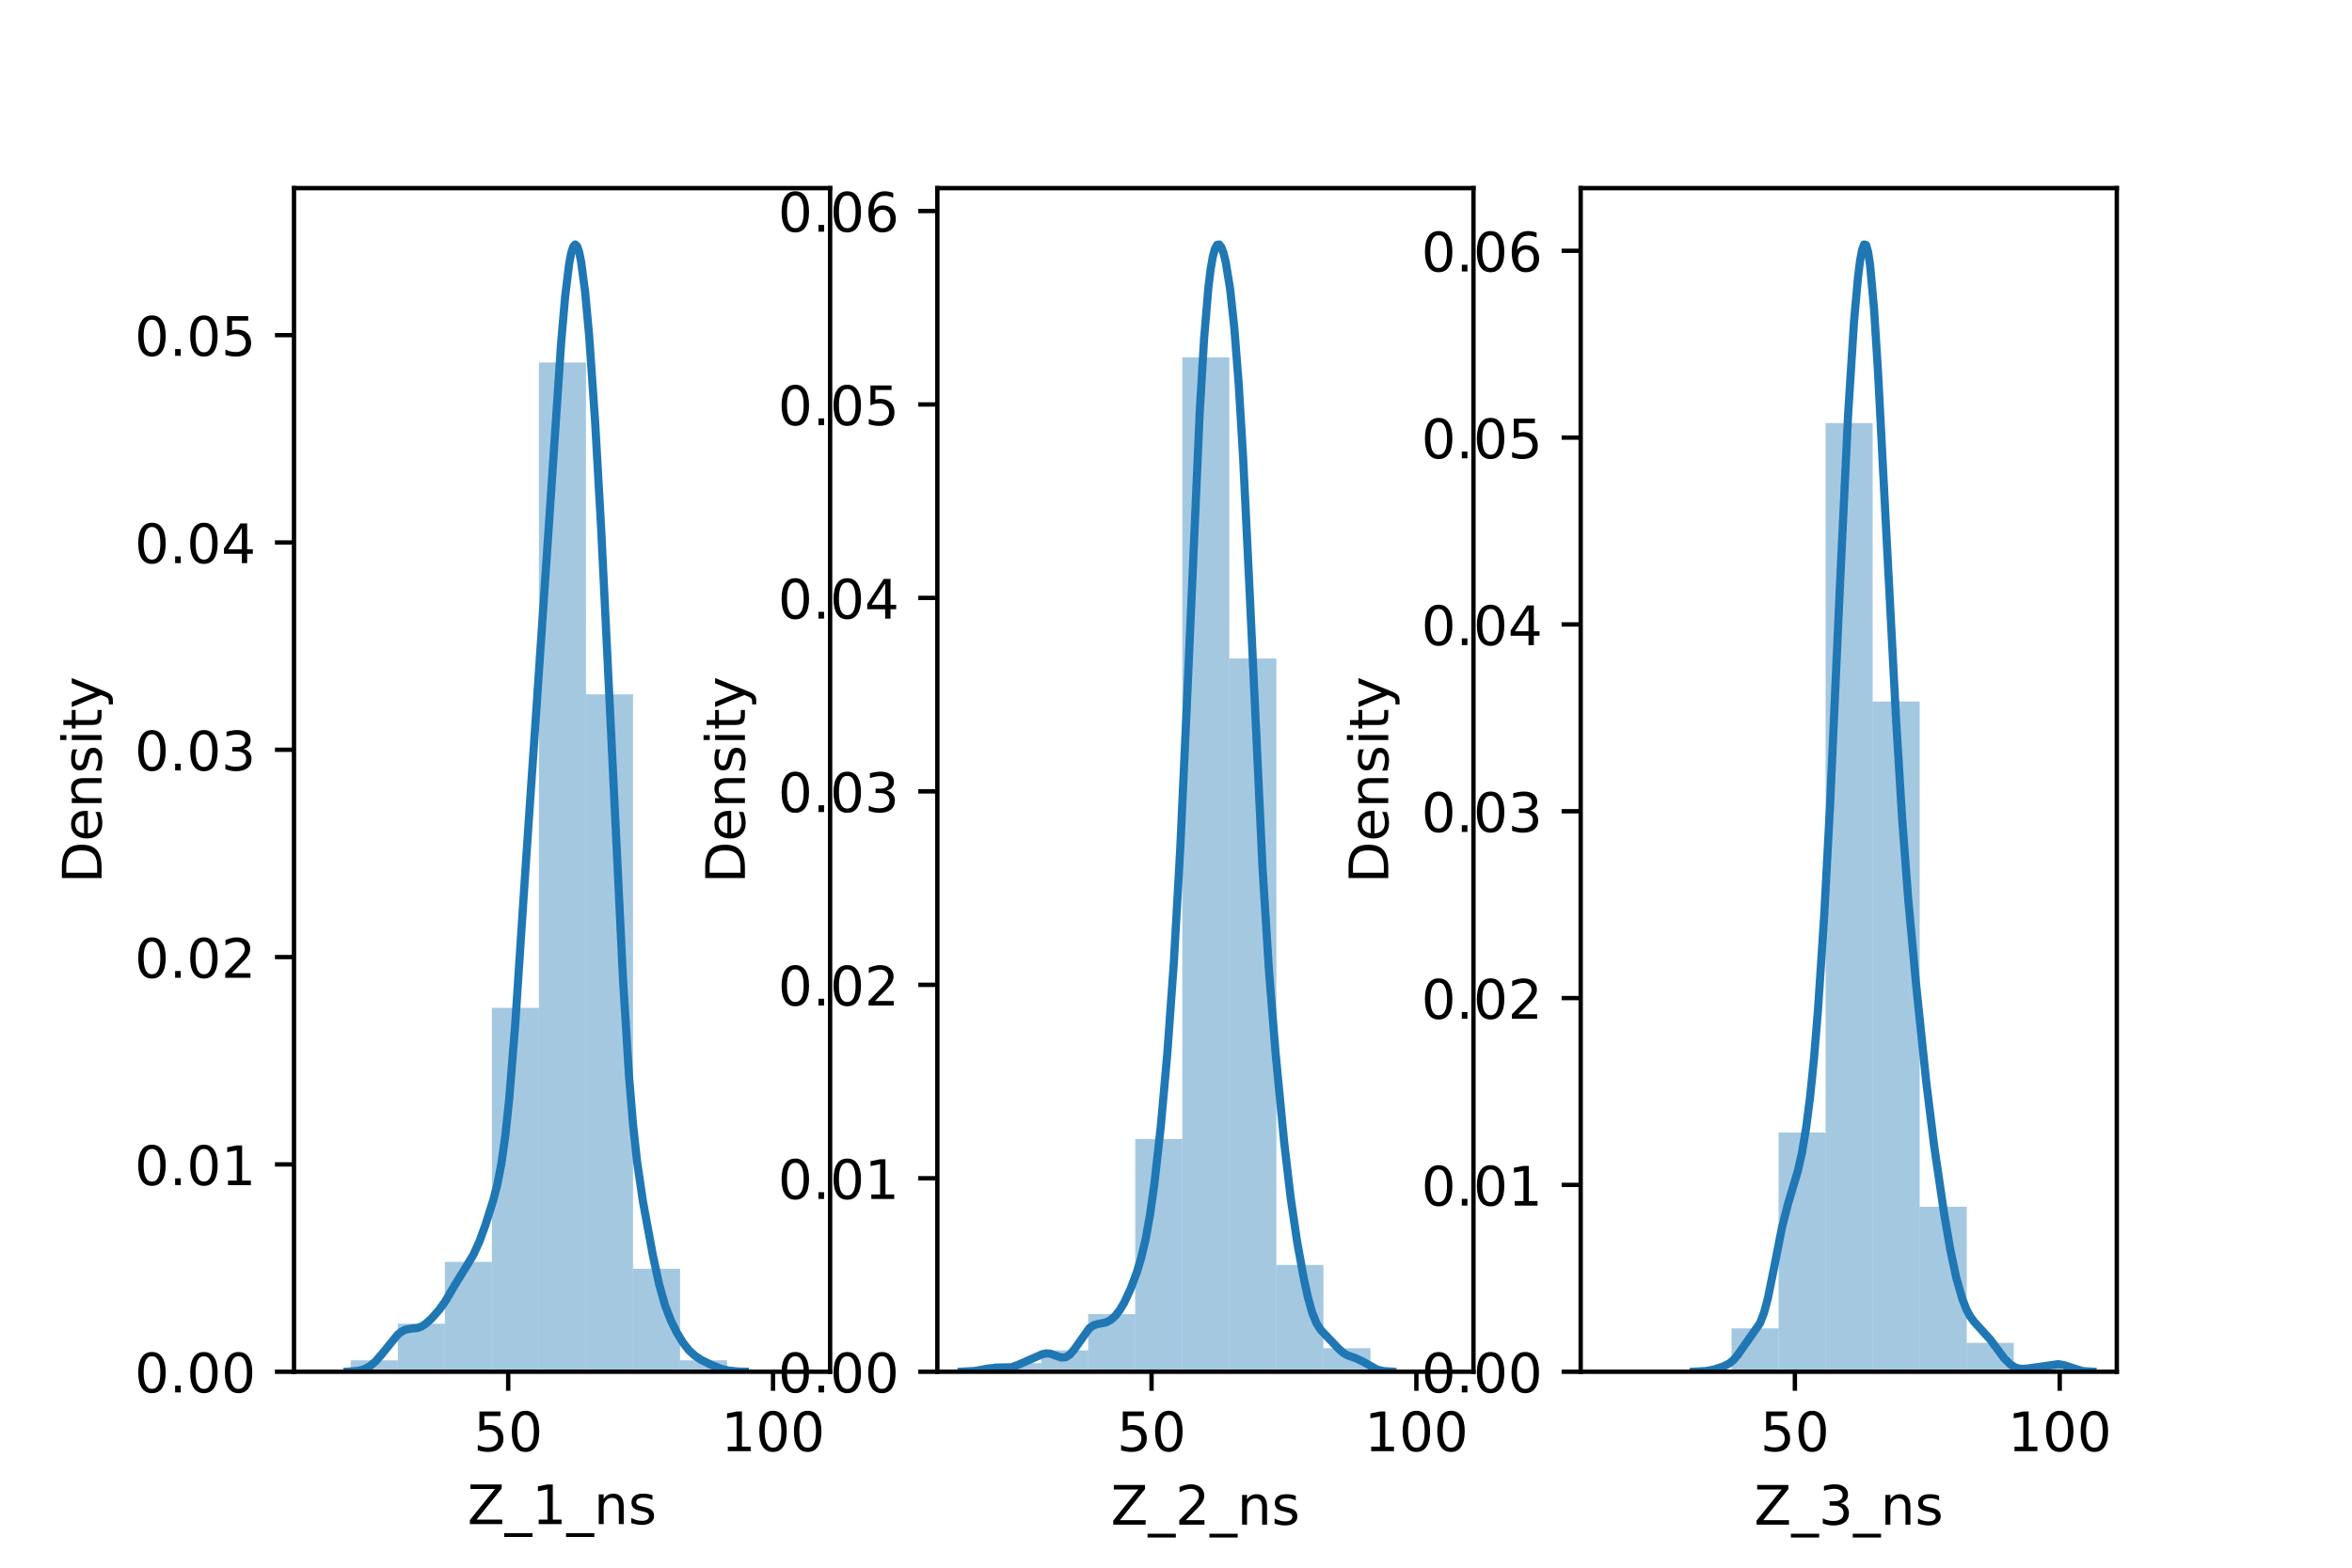 <?xml version="1.0" encoding="utf-8" standalone="no"?>
<!DOCTYPE svg PUBLIC "-//W3C//DTD SVG 1.1//EN"
  "http://www.w3.org/Graphics/SVG/1.1/DTD/svg11.dtd">
<!-- Created with matplotlib (https://matplotlib.org/) -->
<svg height="288pt" version="1.1" viewBox="0 0 432 288" width="432pt" xmlns="http://www.w3.org/2000/svg" xmlns:xlink="http://www.w3.org/1999/xlink">
 <defs>
  <style type="text/css">*{stroke-linecap:butt;stroke-linejoin:round;}</style>
 </defs>
 <g id="figure_1">
  <g id="patch_1">
   <path d="M 0 288 
L 432 288 
L 432 0 
L 0 0 
z
" style="fill:#ffffff;"/>
  </g>
  <g id="axes_1">
   <g id="patch_2">
    <path d="M 54 252 
L 152.471 252 
L 152.471 34.56 
L 54 34.56 
z
" style="fill:#ffffff;"/>
   </g>
   <g id="patch_3">
    <path clip-path="url(#pbecbf1dc13)" d="M 64.425 252 
L 73.066 252 
L 73.066 249.898 
L 64.425 249.898 
z
" style="fill:#1f77b4;opacity:0.4;"/>
   </g>
   <g id="patch_4">
    <path clip-path="url(#pbecbf1dc13)" d="M 73.066 252 
L 81.707 252 
L 81.707 243.171 
L 73.066 243.171 
z
" style="fill:#1f77b4;opacity:0.4;"/>
   </g>
   <g id="patch_5">
    <path clip-path="url(#pbecbf1dc13)" d="M 81.707 252 
L 90.348 252 
L 90.348 231.82 
L 81.707 231.82 
z
" style="fill:#1f77b4;opacity:0.4;"/>
   </g>
   <g id="patch_6">
    <path clip-path="url(#pbecbf1dc13)" d="M 90.348 252 
L 98.988 252 
L 98.988 185.154 
L 90.348 185.154 
z
" style="fill:#1f77b4;opacity:0.4;"/>
   </g>
   <g id="patch_7">
    <path clip-path="url(#pbecbf1dc13)" d="M 98.988 252 
L 107.629 252 
L 107.629 66.596 
L 98.988 66.596 
z
" style="fill:#1f77b4;opacity:0.4;"/>
   </g>
   <g id="patch_8">
    <path clip-path="url(#pbecbf1dc13)" d="M 107.629 252 
L 116.27 252 
L 116.27 127.556 
L 107.629 127.556 
z
" style="fill:#1f77b4;opacity:0.4;"/>
   </g>
   <g id="patch_9">
    <path clip-path="url(#pbecbf1dc13)" d="M 116.27 252 
L 124.911 252 
L 124.911 233.081 
L 116.27 233.081 
z
" style="fill:#1f77b4;opacity:0.4;"/>
   </g>
   <g id="patch_10">
    <path clip-path="url(#pbecbf1dc13)" d="M 124.911 252 
L 133.551 252 
L 133.551 249.898 
L 124.911 249.898 
z
" style="fill:#1f77b4;opacity:0.4;"/>
   </g>
   <g id="patch_11">
    <path clip-path="url(#pbecbf1dc13)" d="M 133.551 252 
L 142.192 252 
L 142.192 252 
L 133.551 252 
z
" style="fill:#1f77b4;opacity:0.4;"/>
   </g>
   <g id="matplotlib.axis_1">
    <g id="xtick_1">
     <g id="line2d_1">
      <defs>
       <path d="M 0 0 
L 0 3.5 
" id="m520c053d0e" style="stroke:#000000;stroke-width:0.8;"/>
      </defs>
      <g>
       <use style="stroke:#000000;stroke-width:0.8;" x="93.343" xlink:href="#m520c053d0e" y="252"/>
      </g>
     </g>
     <g id="text_1">
      <!-- 50 -->
      <g transform="translate(86.981 266.598)scale(0.1 -0.1)">
       <defs>
        <path d="M 10.797 72.906 
L 49.516 72.906 
L 49.516 64.594 
L 19.828 64.594 
L 19.828 46.734 
Q 21.969 47.469 24.109 47.828 
Q 26.266 48.188 28.422 48.188 
Q 40.625 48.188 47.75 41.5 
Q 54.891 34.812 54.891 23.391 
Q 54.891 11.625 47.562 5.094 
Q 40.234 -1.422 26.906 -1.422 
Q 22.312 -1.422 17.547 -0.641 
Q 12.797 0.141 7.719 1.703 
L 7.719 11.625 
Q 12.109 9.234 16.797 8.062 
Q 21.484 6.891 26.703 6.891 
Q 35.156 6.891 40.078 11.328 
Q 45.016 15.766 45.016 23.391 
Q 45.016 31 40.078 35.438 
Q 35.156 39.891 26.703 39.891 
Q 22.75 39.891 18.812 39.016 
Q 14.891 38.141 10.797 36.281 
z
" id="DejaVuSans-53"/>
        <path d="M 31.781 66.406 
Q 24.172 66.406 20.328 58.906 
Q 16.5 51.422 16.5 36.375 
Q 16.5 21.391 20.328 13.891 
Q 24.172 6.391 31.781 6.391 
Q 39.453 6.391 43.281 13.891 
Q 47.125 21.391 47.125 36.375 
Q 47.125 51.422 43.281 58.906 
Q 39.453 66.406 31.781 66.406 
z
M 31.781 74.219 
Q 44.047 74.219 50.516 64.516 
Q 56.984 54.828 56.984 36.375 
Q 56.984 17.969 50.516 8.266 
Q 44.047 -1.422 31.781 -1.422 
Q 19.531 -1.422 13.062 8.266 
Q 6.594 17.969 6.594 36.375 
Q 6.594 54.828 13.062 64.516 
Q 19.531 74.219 31.781 74.219 
z
" id="DejaVuSans-48"/>
       </defs>
       <use xlink:href="#DejaVuSans-53"/>
       <use x="63.623" xlink:href="#DejaVuSans-48"/>
      </g>
     </g>
    </g>
    <g id="xtick_2">
     <g id="line2d_2">
      <g>
       <use style="stroke:#000000;stroke-width:0.8;" x="141.987" xlink:href="#m520c053d0e" y="252"/>
      </g>
     </g>
     <g id="text_2">
      <!-- 100 -->
      <g transform="translate(132.443 266.598)scale(0.1 -0.1)">
       <defs>
        <path d="M 12.406 8.297 
L 28.516 8.297 
L 28.516 63.922 
L 10.984 60.406 
L 10.984 69.391 
L 28.422 72.906 
L 38.281 72.906 
L 38.281 8.297 
L 54.391 8.297 
L 54.391 0 
L 12.406 0 
z
" id="DejaVuSans-49"/>
       </defs>
       <use xlink:href="#DejaVuSans-49"/>
       <use x="63.623" xlink:href="#DejaVuSans-48"/>
       <use x="127.246" xlink:href="#DejaVuSans-48"/>
      </g>
     </g>
    </g>
    <g id="text_3">
     <!-- Z_1_ns -->
     <g transform="translate(85.856 279.998)scale(0.1 -0.1)">
      <defs>
       <path d="M 5.609 72.906 
L 62.891 72.906 
L 62.891 65.375 
L 16.797 8.297 
L 64.016 8.297 
L 64.016 0 
L 4.5 0 
L 4.5 7.516 
L 50.594 64.594 
L 5.609 64.594 
z
" id="DejaVuSans-90"/>
       <path d="M 50.984 -16.609 
L 50.984 -23.578 
L -0.984 -23.578 
L -0.984 -16.609 
z
" id="DejaVuSans-95"/>
       <path d="M 54.891 33.016 
L 54.891 0 
L 45.906 0 
L 45.906 32.719 
Q 45.906 40.484 42.875 44.328 
Q 39.844 48.188 33.797 48.188 
Q 26.516 48.188 22.312 43.547 
Q 18.109 38.922 18.109 30.906 
L 18.109 0 
L 9.078 0 
L 9.078 54.688 
L 18.109 54.688 
L 18.109 46.188 
Q 21.344 51.125 25.703 53.562 
Q 30.078 56 35.797 56 
Q 45.219 56 50.047 50.172 
Q 54.891 44.344 54.891 33.016 
z
" id="DejaVuSans-110"/>
       <path d="M 44.281 53.078 
L 44.281 44.578 
Q 40.484 46.531 36.375 47.5 
Q 32.281 48.484 27.875 48.484 
Q 21.188 48.484 17.844 46.438 
Q 14.5 44.391 14.5 40.281 
Q 14.5 37.156 16.891 35.375 
Q 19.281 33.594 26.516 31.984 
L 29.594 31.297 
Q 39.156 29.25 43.188 25.516 
Q 47.219 21.781 47.219 15.094 
Q 47.219 7.469 41.188 3.016 
Q 35.156 -1.422 24.609 -1.422 
Q 20.219 -1.422 15.453 -0.562 
Q 10.688 0.297 5.422 2 
L 5.422 11.281 
Q 10.406 8.688 15.234 7.391 
Q 20.062 6.109 24.812 6.109 
Q 31.156 6.109 34.562 8.281 
Q 37.984 10.453 37.984 14.406 
Q 37.984 18.062 35.516 20.016 
Q 33.062 21.969 24.703 23.781 
L 21.578 24.516 
Q 13.234 26.266 9.516 29.906 
Q 5.812 33.547 5.812 39.891 
Q 5.812 47.609 11.281 51.797 
Q 16.75 56 26.812 56 
Q 31.781 56 36.172 55.266 
Q 40.578 54.547 44.281 53.078 
z
" id="DejaVuSans-115"/>
      </defs>
      <use xlink:href="#DejaVuSans-90"/>
      <use x="68.506" xlink:href="#DejaVuSans-95"/>
      <use x="118.506" xlink:href="#DejaVuSans-49"/>
      <use x="182.129" xlink:href="#DejaVuSans-95"/>
      <use x="232.129" xlink:href="#DejaVuSans-110"/>
      <use x="295.508" xlink:href="#DejaVuSans-115"/>
     </g>
    </g>
   </g>
   <g id="matplotlib.axis_2">
    <g id="ytick_1">
     <g id="line2d_3">
      <defs>
       <path d="M 0 0 
L -3.5 0 
" id="m1935e17218" style="stroke:#000000;stroke-width:0.8;"/>
      </defs>
      <g>
       <use style="stroke:#000000;stroke-width:0.8;" x="54" xlink:href="#m1935e17218" y="252"/>
      </g>
     </g>
     <g id="text_4">
      <!-- 0.00 -->
      <g transform="translate(24.734 255.799)scale(0.1 -0.1)">
       <defs>
        <path d="M 10.688 12.406 
L 21 12.406 
L 21 0 
L 10.688 0 
z
" id="DejaVuSans-46"/>
       </defs>
       <use xlink:href="#DejaVuSans-48"/>
       <use x="63.623" xlink:href="#DejaVuSans-46"/>
       <use x="95.41" xlink:href="#DejaVuSans-48"/>
       <use x="159.033" xlink:href="#DejaVuSans-48"/>
      </g>
     </g>
    </g>
    <g id="ytick_2">
     <g id="line2d_4">
      <g>
       <use style="stroke:#000000;stroke-width:0.8;" x="54" xlink:href="#m1935e17218" y="213.913"/>
      </g>
     </g>
     <g id="text_5">
      <!-- 0.01 -->
      <g transform="translate(24.734 217.713)scale(0.1 -0.1)">
       <use xlink:href="#DejaVuSans-48"/>
       <use x="63.623" xlink:href="#DejaVuSans-46"/>
       <use x="95.41" xlink:href="#DejaVuSans-48"/>
       <use x="159.033" xlink:href="#DejaVuSans-49"/>
      </g>
     </g>
    </g>
    <g id="ytick_3">
     <g id="line2d_5">
      <g>
       <use style="stroke:#000000;stroke-width:0.8;" x="54" xlink:href="#m1935e17218" y="175.827"/>
      </g>
     </g>
     <g id="text_6">
      <!-- 0.02 -->
      <g transform="translate(24.734 179.626)scale(0.1 -0.1)">
       <defs>
        <path d="M 19.188 8.297 
L 53.609 8.297 
L 53.609 0 
L 7.328 0 
L 7.328 8.297 
Q 12.938 14.109 22.625 23.891 
Q 32.328 33.688 34.812 36.531 
Q 39.547 41.844 41.422 45.531 
Q 43.312 49.219 43.312 52.781 
Q 43.312 58.594 39.234 62.25 
Q 35.156 65.922 28.609 65.922 
Q 23.969 65.922 18.812 64.312 
Q 13.672 62.703 7.812 59.422 
L 7.812 69.391 
Q 13.766 71.781 18.938 73 
Q 24.125 74.219 28.422 74.219 
Q 39.75 74.219 46.484 68.547 
Q 53.219 62.891 53.219 53.422 
Q 53.219 48.922 51.531 44.891 
Q 49.859 40.875 45.406 35.406 
Q 44.188 33.984 37.641 27.219 
Q 31.109 20.453 19.188 8.297 
z
" id="DejaVuSans-50"/>
       </defs>
       <use xlink:href="#DejaVuSans-48"/>
       <use x="63.623" xlink:href="#DejaVuSans-46"/>
       <use x="95.41" xlink:href="#DejaVuSans-48"/>
       <use x="159.033" xlink:href="#DejaVuSans-50"/>
      </g>
     </g>
    </g>
    <g id="ytick_4">
     <g id="line2d_6">
      <g>
       <use style="stroke:#000000;stroke-width:0.8;" x="54" xlink:href="#m1935e17218" y="137.74"/>
      </g>
     </g>
     <g id="text_7">
      <!-- 0.03 -->
      <g transform="translate(24.734 141.539)scale(0.1 -0.1)">
       <defs>
        <path d="M 40.578 39.312 
Q 47.656 37.797 51.625 33 
Q 55.609 28.219 55.609 21.188 
Q 55.609 10.406 48.188 4.484 
Q 40.766 -1.422 27.094 -1.422 
Q 22.516 -1.422 17.656 -0.516 
Q 12.797 0.391 7.625 2.203 
L 7.625 11.719 
Q 11.719 9.328 16.594 8.109 
Q 21.484 6.891 26.812 6.891 
Q 36.078 6.891 40.938 10.547 
Q 45.797 14.203 45.797 21.188 
Q 45.797 27.641 41.281 31.266 
Q 36.766 34.906 28.719 34.906 
L 20.219 34.906 
L 20.219 43.016 
L 29.109 43.016 
Q 36.375 43.016 40.234 45.922 
Q 44.094 48.828 44.094 54.297 
Q 44.094 59.906 40.109 62.906 
Q 36.141 65.922 28.719 65.922 
Q 24.656 65.922 20.016 65.031 
Q 15.375 64.156 9.812 62.312 
L 9.812 71.094 
Q 15.438 72.656 20.344 73.438 
Q 25.25 74.219 29.594 74.219 
Q 40.828 74.219 47.359 69.109 
Q 53.906 64.016 53.906 55.328 
Q 53.906 49.266 50.438 45.094 
Q 46.969 40.922 40.578 39.312 
z
" id="DejaVuSans-51"/>
       </defs>
       <use xlink:href="#DejaVuSans-48"/>
       <use x="63.623" xlink:href="#DejaVuSans-46"/>
       <use x="95.41" xlink:href="#DejaVuSans-48"/>
       <use x="159.033" xlink:href="#DejaVuSans-51"/>
      </g>
     </g>
    </g>
    <g id="ytick_5">
     <g id="line2d_7">
      <g>
       <use style="stroke:#000000;stroke-width:0.8;" x="54" xlink:href="#m1935e17218" y="99.653"/>
      </g>
     </g>
     <g id="text_8">
      <!-- 0.04 -->
      <g transform="translate(24.734 103.452)scale(0.1 -0.1)">
       <defs>
        <path d="M 37.797 64.312 
L 12.891 25.391 
L 37.797 25.391 
z
M 35.203 72.906 
L 47.609 72.906 
L 47.609 25.391 
L 58.016 25.391 
L 58.016 17.188 
L 47.609 17.188 
L 47.609 0 
L 37.797 0 
L 37.797 17.188 
L 4.891 17.188 
L 4.891 26.703 
z
" id="DejaVuSans-52"/>
       </defs>
       <use xlink:href="#DejaVuSans-48"/>
       <use x="63.623" xlink:href="#DejaVuSans-46"/>
       <use x="95.41" xlink:href="#DejaVuSans-48"/>
       <use x="159.033" xlink:href="#DejaVuSans-52"/>
      </g>
     </g>
    </g>
    <g id="ytick_6">
     <g id="line2d_8">
      <g>
       <use style="stroke:#000000;stroke-width:0.8;" x="54" xlink:href="#m1935e17218" y="61.566"/>
      </g>
     </g>
     <g id="text_9">
      <!-- 0.05 -->
      <g transform="translate(24.734 65.366)scale(0.1 -0.1)">
       <use xlink:href="#DejaVuSans-48"/>
       <use x="63.623" xlink:href="#DejaVuSans-46"/>
       <use x="95.41" xlink:href="#DejaVuSans-48"/>
       <use x="159.033" xlink:href="#DejaVuSans-53"/>
      </g>
     </g>
    </g>
    <g id="text_10">
     <!-- Density -->
     <g transform="translate(18.655 162.289)rotate(-90)scale(0.1 -0.1)">
      <defs>
       <path d="M 19.672 64.797 
L 19.672 8.109 
L 31.594 8.109 
Q 46.688 8.109 53.688 14.938 
Q 60.688 21.781 60.688 36.531 
Q 60.688 51.172 53.688 57.984 
Q 46.688 64.797 31.594 64.797 
z
M 9.812 72.906 
L 30.078 72.906 
Q 51.266 72.906 61.172 64.094 
Q 71.094 55.281 71.094 36.531 
Q 71.094 17.672 61.125 8.828 
Q 51.172 0 30.078 0 
L 9.812 0 
z
" id="DejaVuSans-68"/>
       <path d="M 56.203 29.594 
L 56.203 25.203 
L 14.891 25.203 
Q 15.484 15.922 20.484 11.062 
Q 25.484 6.203 34.422 6.203 
Q 39.594 6.203 44.453 7.469 
Q 49.312 8.734 54.109 11.281 
L 54.109 2.781 
Q 49.266 0.734 44.188 -0.344 
Q 39.109 -1.422 33.891 -1.422 
Q 20.797 -1.422 13.156 6.188 
Q 5.516 13.812 5.516 26.812 
Q 5.516 40.234 12.766 48.109 
Q 20.016 56 32.328 56 
Q 43.359 56 49.781 48.891 
Q 56.203 41.797 56.203 29.594 
z
M 47.219 32.234 
Q 47.125 39.594 43.094 43.984 
Q 39.062 48.391 32.422 48.391 
Q 24.906 48.391 20.391 44.141 
Q 15.875 39.891 15.188 32.172 
z
" id="DejaVuSans-101"/>
       <path d="M 9.422 54.688 
L 18.406 54.688 
L 18.406 0 
L 9.422 0 
z
M 9.422 75.984 
L 18.406 75.984 
L 18.406 64.594 
L 9.422 64.594 
z
" id="DejaVuSans-105"/>
       <path d="M 18.312 70.219 
L 18.312 54.688 
L 36.812 54.688 
L 36.812 47.703 
L 18.312 47.703 
L 18.312 18.016 
Q 18.312 11.328 20.141 9.422 
Q 21.969 7.516 27.594 7.516 
L 36.812 7.516 
L 36.812 0 
L 27.594 0 
Q 17.188 0 13.234 3.875 
Q 9.281 7.766 9.281 18.016 
L 9.281 47.703 
L 2.688 47.703 
L 2.688 54.688 
L 9.281 54.688 
L 9.281 70.219 
z
" id="DejaVuSans-116"/>
       <path d="M 32.172 -5.078 
Q 28.375 -14.844 24.75 -17.812 
Q 21.141 -20.797 15.094 -20.797 
L 7.906 -20.797 
L 7.906 -13.281 
L 13.188 -13.281 
Q 16.891 -13.281 18.938 -11.516 
Q 21 -9.766 23.484 -3.219 
L 25.094 0.875 
L 2.984 54.688 
L 12.5 54.688 
L 29.594 11.922 
L 46.688 54.688 
L 56.203 54.688 
z
" id="DejaVuSans-121"/>
      </defs>
      <use xlink:href="#DejaVuSans-68"/>
      <use x="77.002" xlink:href="#DejaVuSans-101"/>
      <use x="138.525" xlink:href="#DejaVuSans-110"/>
      <use x="201.904" xlink:href="#DejaVuSans-115"/>
      <use x="254.004" xlink:href="#DejaVuSans-105"/>
      <use x="281.787" xlink:href="#DejaVuSans-116"/>
      <use x="320.996" xlink:href="#DejaVuSans-121"/>
     </g>
    </g>
   </g>
   <g id="line2d_9">
    <path clip-path="url(#pbecbf1dc13)" d="M 63.849 251.986 
L 65.682 251.858 
L 66.782 251.585 
L 67.882 251.022 
L 68.981 250.093 
L 70.081 248.839 
L 73.014 245.223 
L 73.747 244.629 
L 74.48 244.267 
L 75.579 244.079 
L 76.679 243.958 
L 77.412 243.698 
L 78.145 243.233 
L 79.245 242.237 
L 80.711 240.573 
L 81.811 239.02 
L 83.644 235.909 
L 85.477 232.943 
L 86.943 230.516 
L 88.043 228.108 
L 89.142 225.095 
L 90.609 220.453 
L 91.342 217.604 
L 92.075 213.862 
L 92.808 208.706 
L 93.541 201.77 
L 94.641 188.057 
L 96.474 160.291 
L 98.673 128.014 
L 100.872 95.641 
L 103.072 62.892 
L 103.805 54.461 
L 104.538 48.463 
L 104.904 46.526 
L 105.271 45.34 
L 105.638 44.914 
L 106.004 45.242 
L 106.371 46.305 
L 106.737 48.076 
L 107.47 53.614 
L 108.203 61.577 
L 109.303 77.396 
L 110.403 96.859 
L 112.236 134.469 
L 114.435 179.977 
L 115.535 197.692 
L 116.268 206.567 
L 117.001 213.313 
L 118.101 220.779 
L 119.933 230.708 
L 121.033 235.81 
L 122.133 239.759 
L 123.233 242.623 
L 124.332 244.832 
L 125.432 246.638 
L 126.532 248.046 
L 127.631 249.058 
L 128.731 249.782 
L 130.564 250.704 
L 132.397 251.44 
L 133.863 251.8 
L 135.696 251.968 
L 136.795 251.992 
L 136.795 251.992 
" style="fill:none;stroke:#1f77b4;stroke-linecap:square;stroke-width:1.5;"/>
   </g>
   <g id="patch_12">
    <path d="M 54 252 
L 54 34.56 
" style="fill:none;stroke:#000000;stroke-linecap:square;stroke-linejoin:miter;stroke-width:0.8;"/>
   </g>
   <g id="patch_13">
    <path d="M 152.471 252 
L 152.471 34.56 
" style="fill:none;stroke:#000000;stroke-linecap:square;stroke-linejoin:miter;stroke-width:0.8;"/>
   </g>
   <g id="patch_14">
    <path d="M 54 252 
L 152.471 252 
" style="fill:none;stroke:#000000;stroke-linecap:square;stroke-linejoin:miter;stroke-width:0.8;"/>
   </g>
   <g id="patch_15">
    <path d="M 54 34.56 
L 152.471 34.56 
" style="fill:none;stroke:#000000;stroke-linecap:square;stroke-linejoin:miter;stroke-width:0.8;"/>
   </g>
  </g>
  <g id="axes_2">
   <g id="patch_16">
    <path d="M 172.165 252 
L 270.635 252 
L 270.635 34.56 
L 172.165 34.56 
z
" style="fill:#ffffff;"/>
   </g>
   <g id="patch_17">
    <path clip-path="url(#p50c1a07f28)" d="M 182.59 252 
L 191.231 252 
L 191.231 250.431 
L 182.59 250.431 
z
" style="fill:#1f77b4;opacity:0.4;"/>
   </g>
   <g id="patch_18">
    <path clip-path="url(#p50c1a07f28)" d="M 191.231 252 
L 199.872 252 
L 199.872 248.077 
L 191.231 248.077 
z
" style="fill:#1f77b4;opacity:0.4;"/>
   </g>
   <g id="patch_19">
    <path clip-path="url(#p50c1a07f28)" d="M 199.872 252 
L 208.512 252 
L 208.512 241.408 
L 199.872 241.408 
z
" style="fill:#1f77b4;opacity:0.4;"/>
   </g>
   <g id="patch_20">
    <path clip-path="url(#p50c1a07f28)" d="M 208.512 252 
L 217.153 252 
L 217.153 209.239 
L 208.512 209.239 
z
" style="fill:#1f77b4;opacity:0.4;"/>
   </g>
   <g id="patch_21">
    <path clip-path="url(#p50c1a07f28)" d="M 217.153 252 
L 225.794 252 
L 225.794 65.657 
L 217.153 65.657 
z
" style="fill:#1f77b4;opacity:0.4;"/>
   </g>
   <g id="patch_22">
    <path clip-path="url(#p50c1a07f28)" d="M 225.794 252 
L 234.435 252 
L 234.435 120.972 
L 225.794 120.972 
z
" style="fill:#1f77b4;opacity:0.4;"/>
   </g>
   <g id="patch_23">
    <path clip-path="url(#p50c1a07f28)" d="M 234.435 252 
L 243.075 252 
L 243.075 232.385 
L 234.435 232.385 
z
" style="fill:#1f77b4;opacity:0.4;"/>
   </g>
   <g id="patch_24">
    <path clip-path="url(#p50c1a07f28)" d="M 243.075 252 
L 251.716 252 
L 251.716 247.685 
L 243.075 247.685 
z
" style="fill:#1f77b4;opacity:0.4;"/>
   </g>
   <g id="patch_25">
    <path clip-path="url(#p50c1a07f28)" d="M 251.716 252 
L 260.357 252 
L 260.357 252 
L 251.716 252 
z
" style="fill:#1f77b4;opacity:0.4;"/>
   </g>
   <g id="matplotlib.axis_3">
    <g id="xtick_3">
     <g id="line2d_10">
      <g>
       <use style="stroke:#000000;stroke-width:0.8;" x="211.508" xlink:href="#m520c053d0e" y="252"/>
      </g>
     </g>
     <g id="text_11">
      <!-- 50 -->
      <g transform="translate(205.145 266.598)scale(0.1 -0.1)">
       <use xlink:href="#DejaVuSans-53"/>
       <use x="63.623" xlink:href="#DejaVuSans-48"/>
      </g>
     </g>
    </g>
    <g id="xtick_4">
     <g id="line2d_11">
      <g>
       <use style="stroke:#000000;stroke-width:0.8;" x="260.152" xlink:href="#m520c053d0e" y="252"/>
      </g>
     </g>
     <g id="text_12">
      <!-- 100 -->
      <g transform="translate(250.608 266.598)scale(0.1 -0.1)">
       <use xlink:href="#DejaVuSans-49"/>
       <use x="63.623" xlink:href="#DejaVuSans-48"/>
       <use x="127.246" xlink:href="#DejaVuSans-48"/>
      </g>
     </g>
    </g>
    <g id="text_13">
     <!-- Z_2_ns -->
     <g transform="translate(204.02 280.1)scale(0.1 -0.1)">
      <use xlink:href="#DejaVuSans-90"/>
      <use x="68.506" xlink:href="#DejaVuSans-95"/>
      <use x="118.506" xlink:href="#DejaVuSans-50"/>
      <use x="182.129" xlink:href="#DejaVuSans-95"/>
      <use x="232.129" xlink:href="#DejaVuSans-110"/>
      <use x="295.508" xlink:href="#DejaVuSans-115"/>
     </g>
    </g>
   </g>
   <g id="matplotlib.axis_4">
    <g id="ytick_7">
     <g id="line2d_12">
      <g>
       <use style="stroke:#000000;stroke-width:0.8;" x="172.165" xlink:href="#m1935e17218" y="252"/>
      </g>
     </g>
     <g id="text_14">
      <!-- 0.00 -->
      <g transform="translate(142.899 255.799)scale(0.1 -0.1)">
       <use xlink:href="#DejaVuSans-48"/>
       <use x="63.623" xlink:href="#DejaVuSans-46"/>
       <use x="95.41" xlink:href="#DejaVuSans-48"/>
       <use x="159.033" xlink:href="#DejaVuSans-48"/>
      </g>
     </g>
    </g>
    <g id="ytick_8">
     <g id="line2d_13">
      <g>
       <use style="stroke:#000000;stroke-width:0.8;" x="172.165" xlink:href="#m1935e17218" y="216.461"/>
      </g>
     </g>
     <g id="text_15">
      <!-- 0.01 -->
      <g transform="translate(142.899 220.26)scale(0.1 -0.1)">
       <use xlink:href="#DejaVuSans-48"/>
       <use x="63.623" xlink:href="#DejaVuSans-46"/>
       <use x="95.41" xlink:href="#DejaVuSans-48"/>
       <use x="159.033" xlink:href="#DejaVuSans-49"/>
      </g>
     </g>
    </g>
    <g id="ytick_9">
     <g id="line2d_14">
      <g>
       <use style="stroke:#000000;stroke-width:0.8;" x="172.165" xlink:href="#m1935e17218" y="180.921"/>
      </g>
     </g>
     <g id="text_16">
      <!-- 0.02 -->
      <g transform="translate(142.899 184.72)scale(0.1 -0.1)">
       <use xlink:href="#DejaVuSans-48"/>
       <use x="63.623" xlink:href="#DejaVuSans-46"/>
       <use x="95.41" xlink:href="#DejaVuSans-48"/>
       <use x="159.033" xlink:href="#DejaVuSans-50"/>
      </g>
     </g>
    </g>
    <g id="ytick_10">
     <g id="line2d_15">
      <g>
       <use style="stroke:#000000;stroke-width:0.8;" x="172.165" xlink:href="#m1935e17218" y="145.382"/>
      </g>
     </g>
     <g id="text_17">
      <!-- 0.03 -->
      <g transform="translate(142.899 149.181)scale(0.1 -0.1)">
       <use xlink:href="#DejaVuSans-48"/>
       <use x="63.623" xlink:href="#DejaVuSans-46"/>
       <use x="95.41" xlink:href="#DejaVuSans-48"/>
       <use x="159.033" xlink:href="#DejaVuSans-51"/>
      </g>
     </g>
    </g>
    <g id="ytick_11">
     <g id="line2d_16">
      <g>
       <use style="stroke:#000000;stroke-width:0.8;" x="172.165" xlink:href="#m1935e17218" y="109.842"/>
      </g>
     </g>
     <g id="text_18">
      <!-- 0.04 -->
      <g transform="translate(142.899 113.641)scale(0.1 -0.1)">
       <use xlink:href="#DejaVuSans-48"/>
       <use x="63.623" xlink:href="#DejaVuSans-46"/>
       <use x="95.41" xlink:href="#DejaVuSans-48"/>
       <use x="159.033" xlink:href="#DejaVuSans-52"/>
      </g>
     </g>
    </g>
    <g id="ytick_12">
     <g id="line2d_17">
      <g>
       <use style="stroke:#000000;stroke-width:0.8;" x="172.165" xlink:href="#m1935e17218" y="74.303"/>
      </g>
     </g>
     <g id="text_19">
      <!-- 0.05 -->
      <g transform="translate(142.899 78.102)scale(0.1 -0.1)">
       <use xlink:href="#DejaVuSans-48"/>
       <use x="63.623" xlink:href="#DejaVuSans-46"/>
       <use x="95.41" xlink:href="#DejaVuSans-48"/>
       <use x="159.033" xlink:href="#DejaVuSans-53"/>
      </g>
     </g>
    </g>
    <g id="ytick_13">
     <g id="line2d_18">
      <g>
       <use style="stroke:#000000;stroke-width:0.8;" x="172.165" xlink:href="#m1935e17218" y="38.763"/>
      </g>
     </g>
     <g id="text_20">
      <!-- 0.06 -->
      <g transform="translate(142.899 42.562)scale(0.1 -0.1)">
       <defs>
        <path d="M 33.016 40.375 
Q 26.375 40.375 22.484 35.828 
Q 18.609 31.297 18.609 23.391 
Q 18.609 15.531 22.484 10.953 
Q 26.375 6.391 33.016 6.391 
Q 39.656 6.391 43.531 10.953 
Q 47.406 15.531 47.406 23.391 
Q 47.406 31.297 43.531 35.828 
Q 39.656 40.375 33.016 40.375 
z
M 52.594 71.297 
L 52.594 62.312 
Q 48.875 64.062 45.094 64.984 
Q 41.312 65.922 37.594 65.922 
Q 27.828 65.922 22.672 59.328 
Q 17.531 52.734 16.797 39.406 
Q 19.672 43.656 24.016 45.922 
Q 28.375 48.188 33.594 48.188 
Q 44.578 48.188 50.953 41.516 
Q 57.328 34.859 57.328 23.391 
Q 57.328 12.156 50.688 5.359 
Q 44.047 -1.422 33.016 -1.422 
Q 20.359 -1.422 13.672 8.266 
Q 6.984 17.969 6.984 36.375 
Q 6.984 53.656 15.188 63.938 
Q 23.391 74.219 37.203 74.219 
Q 40.922 74.219 44.703 73.484 
Q 48.484 72.75 52.594 71.297 
z
" id="DejaVuSans-54"/>
       </defs>
       <use xlink:href="#DejaVuSans-48"/>
       <use x="63.623" xlink:href="#DejaVuSans-46"/>
       <use x="95.41" xlink:href="#DejaVuSans-48"/>
       <use x="159.033" xlink:href="#DejaVuSans-54"/>
      </g>
     </g>
    </g>
    <g id="text_21">
     <!-- Density -->
     <g transform="translate(136.819 162.289)rotate(-90)scale(0.1 -0.1)">
      <use xlink:href="#DejaVuSans-68"/>
      <use x="77.002" xlink:href="#DejaVuSans-101"/>
      <use x="138.525" xlink:href="#DejaVuSans-110"/>
      <use x="201.904" xlink:href="#DejaVuSans-115"/>
      <use x="254.004" xlink:href="#DejaVuSans-105"/>
      <use x="281.787" xlink:href="#DejaVuSans-116"/>
      <use x="320.996" xlink:href="#DejaVuSans-121"/>
     </g>
    </g>
   </g>
   <g id="line2d_19">
    <path clip-path="url(#p50c1a07f28)" d="M 176.641 251.992 
L 179.025 251.864 
L 181.41 251.425 
L 182.603 251.296 
L 185.782 251.191 
L 186.975 250.744 
L 191.347 248.821 
L 192.142 248.63 
L 192.936 248.682 
L 194.129 249.124 
L 194.924 249.382 
L 195.719 249.338 
L 196.514 248.849 
L 197.309 247.923 
L 200.091 243.986 
L 200.886 243.462 
L 201.681 243.234 
L 203.27 242.904 
L 204.065 242.455 
L 204.86 241.721 
L 205.655 240.694 
L 206.45 239.369 
L 207.642 236.828 
L 208.835 233.639 
L 209.63 230.995 
L 210.425 227.621 
L 211.22 223.213 
L 212.015 217.597 
L 213.207 206.932 
L 214.399 193.611 
L 215.592 176.976 
L 216.784 155.821 
L 217.976 129.844 
L 220.361 75.641 
L 221.156 62.26 
L 221.951 52.805 
L 222.348 49.557 
L 222.746 47.226 
L 223.143 45.733 
L 223.541 44.991 
L 223.938 44.914 
L 224.336 45.436 
L 224.733 46.51 
L 225.131 48.119 
L 225.926 52.993 
L 226.721 60.347 
L 227.515 70.545 
L 228.31 83.732 
L 229.503 108.227 
L 231.887 159.314 
L 233.08 178.395 
L 234.272 193.273 
L 235.862 209.813 
L 237.054 219.993 
L 238.247 228.116 
L 239.439 234.711 
L 240.234 238.339 
L 241.029 241.182 
L 241.824 243.142 
L 242.619 244.357 
L 245.799 247.695 
L 246.593 248.438 
L 247.388 248.941 
L 248.978 249.507 
L 250.171 250.056 
L 252.953 251.611 
L 254.145 251.886 
L 255.735 251.987 
L 255.735 251.987 
" style="fill:none;stroke:#1f77b4;stroke-linecap:square;stroke-width:1.5;"/>
   </g>
   <g id="patch_26">
    <path d="M 172.165 252 
L 172.165 34.56 
" style="fill:none;stroke:#000000;stroke-linecap:square;stroke-linejoin:miter;stroke-width:0.8;"/>
   </g>
   <g id="patch_27">
    <path d="M 270.635 252 
L 270.635 34.56 
" style="fill:none;stroke:#000000;stroke-linecap:square;stroke-linejoin:miter;stroke-width:0.8;"/>
   </g>
   <g id="patch_28">
    <path d="M 172.165 252 
L 270.635 252 
" style="fill:none;stroke:#000000;stroke-linecap:square;stroke-linejoin:miter;stroke-width:0.8;"/>
   </g>
   <g id="patch_29">
    <path d="M 172.165 34.56 
L 270.635 34.56 
" style="fill:none;stroke:#000000;stroke-linecap:square;stroke-linejoin:miter;stroke-width:0.8;"/>
   </g>
  </g>
  <g id="axes_3">
   <g id="patch_30">
    <path d="M 290.329 252 
L 388.8 252 
L 388.8 34.56 
L 290.329 34.56 
z
" style="fill:#ffffff;"/>
   </g>
   <g id="patch_31">
    <path clip-path="url(#pcebf5b3b07)" d="M 300.755 252 
L 309.395 252 
L 309.395 252 
L 300.755 252 
z
" style="fill:#1f77b4;opacity:0.4;"/>
   </g>
   <g id="patch_32">
    <path clip-path="url(#pcebf5b3b07)" d="M 309.395 252 
L 318.036 252 
L 318.036 251.621 
L 309.395 251.621 
z
" style="fill:#1f77b4;opacity:0.4;"/>
   </g>
   <g id="patch_33">
    <path clip-path="url(#pcebf5b3b07)" d="M 318.036 252 
L 326.677 252 
L 326.677 244.044 
L 318.036 244.044 
z
" style="fill:#1f77b4;opacity:0.4;"/>
   </g>
   <g id="patch_34">
    <path clip-path="url(#pcebf5b3b07)" d="M 326.677 252 
L 335.318 252 
L 335.318 208.053 
L 326.677 208.053 
z
" style="fill:#1f77b4;opacity:0.4;"/>
   </g>
   <g id="patch_35">
    <path clip-path="url(#pcebf5b3b07)" d="M 335.318 252 
L 343.958 252 
L 343.958 77.727 
L 335.318 77.727 
z
" style="fill:#1f77b4;opacity:0.4;"/>
   </g>
   <g id="patch_36">
    <path clip-path="url(#pcebf5b3b07)" d="M 343.958 252 
L 352.599 252 
L 352.599 128.872 
L 343.958 128.872 
z
" style="fill:#1f77b4;opacity:0.4;"/>
   </g>
   <g id="patch_37">
    <path clip-path="url(#pcebf5b3b07)" d="M 352.599 252 
L 361.24 252 
L 361.24 221.692 
L 352.599 221.692 
z
" style="fill:#1f77b4;opacity:0.4;"/>
   </g>
   <g id="patch_38">
    <path clip-path="url(#pcebf5b3b07)" d="M 361.24 252 
L 369.881 252 
L 369.881 246.696 
L 361.24 246.696 
z
" style="fill:#1f77b4;opacity:0.4;"/>
   </g>
   <g id="patch_39">
    <path clip-path="url(#pcebf5b3b07)" d="M 369.881 252 
L 378.521 252 
L 378.521 250.863 
L 369.881 250.863 
z
" style="fill:#1f77b4;opacity:0.4;"/>
   </g>
   <g id="matplotlib.axis_5">
    <g id="xtick_5">
     <g id="line2d_20">
      <g>
       <use style="stroke:#000000;stroke-width:0.8;" x="329.673" xlink:href="#m520c053d0e" y="252"/>
      </g>
     </g>
     <g id="text_22">
      <!-- 50 -->
      <g transform="translate(323.31 266.598)scale(0.1 -0.1)">
       <use xlink:href="#DejaVuSans-53"/>
       <use x="63.623" xlink:href="#DejaVuSans-48"/>
      </g>
     </g>
    </g>
    <g id="xtick_6">
     <g id="line2d_21">
      <g>
       <use style="stroke:#000000;stroke-width:0.8;" x="378.317" xlink:href="#m520c053d0e" y="252"/>
      </g>
     </g>
     <g id="text_23">
      <!-- 100 -->
      <g transform="translate(368.773 266.598)scale(0.1 -0.1)">
       <use xlink:href="#DejaVuSans-49"/>
       <use x="63.623" xlink:href="#DejaVuSans-48"/>
       <use x="127.246" xlink:href="#DejaVuSans-48"/>
      </g>
     </g>
    </g>
    <g id="text_24">
     <!-- Z_3_ns -->
     <g transform="translate(322.185 280.1)scale(0.1 -0.1)">
      <use xlink:href="#DejaVuSans-90"/>
      <use x="68.506" xlink:href="#DejaVuSans-95"/>
      <use x="118.506" xlink:href="#DejaVuSans-51"/>
      <use x="182.129" xlink:href="#DejaVuSans-95"/>
      <use x="232.129" xlink:href="#DejaVuSans-110"/>
      <use x="295.508" xlink:href="#DejaVuSans-115"/>
     </g>
    </g>
   </g>
   <g id="matplotlib.axis_6">
    <g id="ytick_14">
     <g id="line2d_22">
      <g>
       <use style="stroke:#000000;stroke-width:0.8;" x="290.329" xlink:href="#m1935e17218" y="252"/>
      </g>
     </g>
     <g id="text_25">
      <!-- 0.00 -->
      <g transform="translate(261.064 255.799)scale(0.1 -0.1)">
       <use xlink:href="#DejaVuSans-48"/>
       <use x="63.623" xlink:href="#DejaVuSans-46"/>
       <use x="95.41" xlink:href="#DejaVuSans-48"/>
       <use x="159.033" xlink:href="#DejaVuSans-48"/>
      </g>
     </g>
    </g>
    <g id="ytick_15">
     <g id="line2d_23">
      <g>
       <use style="stroke:#000000;stroke-width:0.8;" x="290.329" xlink:href="#m1935e17218" y="217.679"/>
      </g>
     </g>
     <g id="text_26">
      <!-- 0.01 -->
      <g transform="translate(261.064 221.478)scale(0.1 -0.1)">
       <use xlink:href="#DejaVuSans-48"/>
       <use x="63.623" xlink:href="#DejaVuSans-46"/>
       <use x="95.41" xlink:href="#DejaVuSans-48"/>
       <use x="159.033" xlink:href="#DejaVuSans-49"/>
      </g>
     </g>
    </g>
    <g id="ytick_16">
     <g id="line2d_24">
      <g>
       <use style="stroke:#000000;stroke-width:0.8;" x="290.329" xlink:href="#m1935e17218" y="183.357"/>
      </g>
     </g>
     <g id="text_27">
      <!-- 0.02 -->
      <g transform="translate(261.064 187.157)scale(0.1 -0.1)">
       <use xlink:href="#DejaVuSans-48"/>
       <use x="63.623" xlink:href="#DejaVuSans-46"/>
       <use x="95.41" xlink:href="#DejaVuSans-48"/>
       <use x="159.033" xlink:href="#DejaVuSans-50"/>
      </g>
     </g>
    </g>
    <g id="ytick_17">
     <g id="line2d_25">
      <g>
       <use style="stroke:#000000;stroke-width:0.8;" x="290.329" xlink:href="#m1935e17218" y="149.036"/>
      </g>
     </g>
     <g id="text_28">
      <!-- 0.03 -->
      <g transform="translate(261.064 152.835)scale(0.1 -0.1)">
       <use xlink:href="#DejaVuSans-48"/>
       <use x="63.623" xlink:href="#DejaVuSans-46"/>
       <use x="95.41" xlink:href="#DejaVuSans-48"/>
       <use x="159.033" xlink:href="#DejaVuSans-51"/>
      </g>
     </g>
    </g>
    <g id="ytick_18">
     <g id="line2d_26">
      <g>
       <use style="stroke:#000000;stroke-width:0.8;" x="290.329" xlink:href="#m1935e17218" y="114.715"/>
      </g>
     </g>
     <g id="text_29">
      <!-- 0.04 -->
      <g transform="translate(261.064 118.514)scale(0.1 -0.1)">
       <use xlink:href="#DejaVuSans-48"/>
       <use x="63.623" xlink:href="#DejaVuSans-46"/>
       <use x="95.41" xlink:href="#DejaVuSans-48"/>
       <use x="159.033" xlink:href="#DejaVuSans-52"/>
      </g>
     </g>
    </g>
    <g id="ytick_19">
     <g id="line2d_27">
      <g>
       <use style="stroke:#000000;stroke-width:0.8;" x="290.329" xlink:href="#m1935e17218" y="80.393"/>
      </g>
     </g>
     <g id="text_30">
      <!-- 0.05 -->
      <g transform="translate(261.064 84.193)scale(0.1 -0.1)">
       <use xlink:href="#DejaVuSans-48"/>
       <use x="63.623" xlink:href="#DejaVuSans-46"/>
       <use x="95.41" xlink:href="#DejaVuSans-48"/>
       <use x="159.033" xlink:href="#DejaVuSans-53"/>
      </g>
     </g>
    </g>
    <g id="ytick_20">
     <g id="line2d_28">
      <g>
       <use style="stroke:#000000;stroke-width:0.8;" x="290.329" xlink:href="#m1935e17218" y="46.072"/>
      </g>
     </g>
     <g id="text_31">
      <!-- 0.06 -->
      <g transform="translate(261.064 49.871)scale(0.1 -0.1)">
       <use xlink:href="#DejaVuSans-48"/>
       <use x="63.623" xlink:href="#DejaVuSans-46"/>
       <use x="95.41" xlink:href="#DejaVuSans-48"/>
       <use x="159.033" xlink:href="#DejaVuSans-54"/>
      </g>
     </g>
    </g>
    <g id="text_32">
     <!-- Density -->
     <g transform="translate(254.984 162.289)rotate(-90)scale(0.1 -0.1)">
      <use xlink:href="#DejaVuSans-68"/>
      <use x="77.002" xlink:href="#DejaVuSans-101"/>
      <use x="138.525" xlink:href="#DejaVuSans-110"/>
      <use x="201.904" xlink:href="#DejaVuSans-115"/>
      <use x="254.004" xlink:href="#DejaVuSans-105"/>
      <use x="281.787" xlink:href="#DejaVuSans-116"/>
      <use x="320.996" xlink:href="#DejaVuSans-121"/>
     </g>
    </g>
   </g>
   <g id="line2d_29">
    <path clip-path="url(#pcebf5b3b07)" d="M 311.112 251.992 
L 313.32 251.877 
L 314.791 251.6 
L 316.631 250.997 
L 317.734 250.399 
L 318.47 249.76 
L 319.206 248.872 
L 323.253 243.099 
L 323.989 241.218 
L 324.724 238.454 
L 325.828 232.992 
L 327.3 225.523 
L 328.403 221.188 
L 330.243 215.02 
L 330.979 211.723 
L 331.714 207.363 
L 332.45 201.66 
L 333.186 194.403 
L 333.922 185.45 
L 335.026 168.706 
L 336.129 148.008 
L 337.969 107.162 
L 339.44 76.313 
L 340.544 58.927 
L 341.28 50.791 
L 341.648 47.901 
L 342.016 45.909 
L 342.384 44.914 
L 342.751 45.012 
L 343.119 46.267 
L 343.487 48.701 
L 344.223 56.885 
L 344.959 68.617 
L 346.43 97.152 
L 348.27 132.413 
L 349.374 150.402 
L 350.477 165.053 
L 351.949 180.976 
L 353.788 198.661 
L 355.26 210.572 
L 357.1 223.069 
L 358.203 229.501 
L 359.307 234.712 
L 360.411 238.586 
L 361.146 240.475 
L 361.882 241.861 
L 362.618 242.844 
L 365.561 246.096 
L 368.136 249.56 
L 369.24 250.638 
L 369.976 251.121 
L 370.712 251.398 
L 371.448 251.487 
L 372.551 251.392 
L 378.07 250.607 
L 379.173 250.812 
L 382.485 251.879 
L 384.324 251.99 
L 384.324 251.99 
" style="fill:none;stroke:#1f77b4;stroke-linecap:square;stroke-width:1.5;"/>
   </g>
   <g id="patch_40">
    <path d="M 290.329 252 
L 290.329 34.56 
" style="fill:none;stroke:#000000;stroke-linecap:square;stroke-linejoin:miter;stroke-width:0.8;"/>
   </g>
   <g id="patch_41">
    <path d="M 388.8 252 
L 388.8 34.56 
" style="fill:none;stroke:#000000;stroke-linecap:square;stroke-linejoin:miter;stroke-width:0.8;"/>
   </g>
   <g id="patch_42">
    <path d="M 290.329 252 
L 388.8 252 
" style="fill:none;stroke:#000000;stroke-linecap:square;stroke-linejoin:miter;stroke-width:0.8;"/>
   </g>
   <g id="patch_43">
    <path d="M 290.329 34.56 
L 388.8 34.56 
" style="fill:none;stroke:#000000;stroke-linecap:square;stroke-linejoin:miter;stroke-width:0.8;"/>
   </g>
  </g>
 </g>
 <defs>
  <clipPath id="pbecbf1dc13">
   <rect height="217.44" width="98.471" x="54" y="34.56"/>
  </clipPath>
  <clipPath id="p50c1a07f28">
   <rect height="217.44" width="98.471" x="172.165" y="34.56"/>
  </clipPath>
  <clipPath id="pcebf5b3b07">
   <rect height="217.44" width="98.471" x="290.329" y="34.56"/>
  </clipPath>
 </defs>
</svg>
